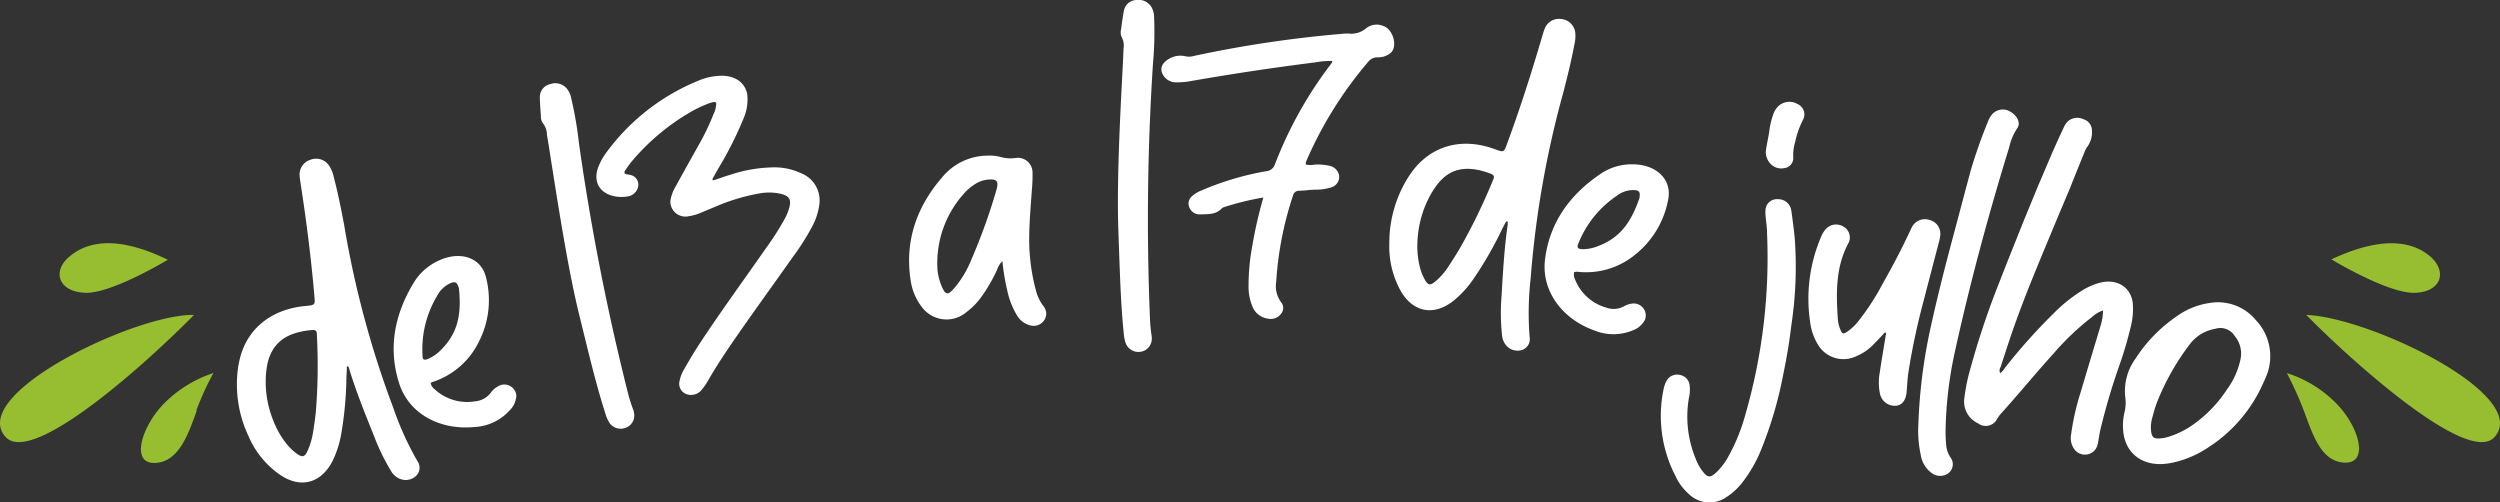 <svg xmlns="http://www.w3.org/2000/svg" viewBox="0 0 382 76.73"><rect x="0" y="0" width="382" height="76.73" fill="#333333" stroke="none"/><defs><style>.cls-1{fill:#97bd30;}.cls-2{fill:#fff;}</style></defs><title>13 a 17</title><g id="Layer_2" data-name="Layer 2"><g id="Layer_1-2" data-name="Layer 1"><path class="cls-1" d="M.83,66.74c-5.76-6.5,19.9-18.8,28.81-18.62C23.55,54.35,5,71.46.83,66.74Zm12.24-22c-4.1-.12-5.18-3.23-2.48-5.52s7.21-3.34,15.05.47C25.64,39.69,17.12,44.85,13.07,44.74Zm17,18c-1.26,3.45-2.7,7.9-6.42,8s-2.07-5.44,1.33-9A18.89,18.89,0,0,1,32.61,57,44.51,44.51,0,0,0,30,62.72Z"/><path class="cls-2" d="M51,27.05c.63,2.42,1.13,4.88,1.59,7.35A148.36,148.36,0,0,0,60.1,62.33a46.53,46.53,0,0,0,3.69,8.14,1.73,1.73,0,0,1-.25,2.28,2.32,2.32,0,0,1-2.45.41A2.76,2.76,0,0,1,59.77,72a32,32,0,0,1-2.61-5.36c-1.36-3.38-2.73-6.76-3.8-10.26,0-.13-.1-.27-.15-.41L53,56c0,.59-.05,1.18-.07,1.76a54,54,0,0,1-.75,8.3,15.62,15.62,0,0,1-1.31,4.27c-1.73,3.48-4.86,4.37-8,2.27A13.64,13.64,0,0,1,38,66.7a18.52,18.52,0,0,1-1.62-10.55,15.33,15.33,0,0,1,.33-1.58c1.2-4.46,4.82-7.32,9.92-7.81,1.54-.15,1.53-.15,1.41-1.51-.49-5.74-1.22-11.44-2.09-17.11-.07-.44-.14-.88-.17-1.32a2.36,2.36,0,0,1,1.63-2.4,2.39,2.39,0,0,1,2.87.88A5.25,5.25,0,0,1,51,27.05ZM47.66,50.43c-3.88.34-6,1.9-6.76,5a12.53,12.53,0,0,0-.26,1.81,15.71,15.71,0,0,0,1.11,7,13.32,13.32,0,0,0,1.94,3.46A8.55,8.55,0,0,0,45,69.05c1.24,1,1.58.9,2.17-.57a11.47,11.47,0,0,0,.65-2.32c.18-1.16.36-2.32.46-3.48a87.43,87.43,0,0,0,.14-11.44C48.43,50.76,48.41,50.36,47.66,50.43Z"/><path class="cls-2" d="M65.8,58.51a1.65,1.65,0,0,0,.65,1,7.3,7.3,0,0,0,6.15,1.81A3.36,3.36,0,0,0,75,60a3.18,3.18,0,0,1,1-.91h0a1.85,1.85,0,0,1,2.9,1.32,3.35,3.35,0,0,1-1,2.27,7.76,7.76,0,0,1-5.43,2.57c-5.3.51-10-2.06-11.47-6.65-1.67-5.18-.84-10.36,2.21-15.39a8.6,8.6,0,0,1,3.91-3.43c3.25-1.47,6.37-.42,7.12,2.52a13.9,13.9,0,0,1-1,9.78,12,12,0,0,1-7.09,6.27A2.6,2.6,0,0,0,65.8,58.51Zm-.26-3.73a6.34,6.34,0,0,0,2-1.48c2.82-2.87,2.88-6.14,2.59-9.23-.29-1-.57-1.12-1.42-.75a4.32,4.32,0,0,0-1.91,1.87,15.9,15.9,0,0,0-2.24,9.09C64.55,55,64.8,55.11,65.54,54.78Z"/><path class="cls-2" d="M88.45,21.77a364,364,0,0,0,7.47,38.16,22.82,22.82,0,0,0,.82,2.63,2.81,2.81,0,0,1,.18.86,2,2,0,0,1-1.49,2,2.09,2.09,0,0,1-2.28-.77,5.1,5.1,0,0,1-.66-1.51c-1.4-4.35-2.46-8.84-4-15.1-1.63-6.65-3-15.39-4.38-24.1-.17-1.13-.35-2.26-.54-3.38A2.8,2.8,0,0,0,83,18.89a1.71,1.71,0,0,1-.35-1.15c-.07-1-.15-1.91-.16-2.88a2,2,0,0,1,1.56-2,2.31,2.31,0,0,1,2.55.66,3.25,3.25,0,0,1,.66,1.39A56.85,56.85,0,0,1,88.45,21.77Z"/><path class="cls-2" d="M125.22,31a9.51,9.51,0,0,1-1.09,3.55,37.11,37.11,0,0,1-3,4.74c-3.09,4.38-6.24,8.7-9.24,13.06-1.31,1.92-2.58,3.85-3.72,5.84a10,10,0,0,1-1,1.43,2.07,2.07,0,0,1-2.28.6,1.68,1.68,0,0,1-1.08-1.88,5.82,5.82,0,0,1,.77-2c.72-1.26,1.46-2.52,2.27-3.75,3.23-4.92,6.74-9.72,10.15-14.61a44.25,44.25,0,0,0,2.79-4.33,8.15,8.15,0,0,0,.86-2.11c.24-1.1-.09-1.59-1.28-1.91a8.16,8.16,0,0,0-3.41-.06,30,30,0,0,0-6.73,2.05c-.75.3-1.49.62-2.24.93a6.88,6.88,0,0,1-1.72.48,2.3,2.3,0,0,1-2.84-2.32,6.42,6.42,0,0,1,.89-2.36c1.14-2.1,2.32-4.19,3.49-6.28a35.79,35.79,0,0,0,2.22-4.64,3.74,3.74,0,0,0,.41-1.74c-.36-.23-.7,0-1,.06a18.83,18.83,0,0,0-3.2,1.53,34.19,34.19,0,0,0-8.65,7.31,16.4,16.4,0,0,0-1,1.37.65.65,0,0,0-.16.53c.22.19.56.15.83.23a1.52,1.52,0,0,1,1.27,1.67A1.91,1.91,0,0,1,96,30c-2.58.45-5.18-.76-4.84-3.48a4.44,4.44,0,0,1,.35-1.2,8.69,8.69,0,0,1,.82-1.57,32.74,32.74,0,0,1,14.28-11.38,9.5,9.5,0,0,1,3.38-.79c2.26-.1,3.86,1,4.19,2.84a7.28,7.28,0,0,1-.59,3.74,54.33,54.33,0,0,1-3.85,7.61c-.3.54-.6,1.08-.91,1.62l.18.17c.89-.3,1.78-.62,2.68-.89a22,22,0,0,1,6.63-1.1,9.6,9.6,0,0,1,4,.86A4.47,4.47,0,0,1,125.22,31Z"/><path class="cls-2" d="M159.87,47.94a1.91,1.91,0,0,1-2.33,1.8,3.23,3.23,0,0,1-2.17-1.59,12.39,12.39,0,0,1-1.47-3.81,32.76,32.76,0,0,1-.73-4.43,2.85,2.85,0,0,0-.78,1.23A24.78,24.78,0,0,1,150,45.3a10.74,10.74,0,0,1-2.35,2.41,4.69,4.69,0,0,1-6.83-.85,8.63,8.63,0,0,1-1.67-4c-.9-5.78.74-11.08,4.84-15.8a9.05,9.05,0,0,1,6.9-3.28,6.67,6.67,0,0,1,1.9.18,5.67,5.67,0,0,0,2.47.17,2.24,2.24,0,0,1,2.51,2.23,23.57,23.57,0,0,1-.1,2.65c-.17,2.46-.39,4.92-.41,7.39a30.31,30.31,0,0,0,1,7.87,6.53,6.53,0,0,0,1.11,2.41A2.07,2.07,0,0,1,159.87,47.94Zm-9.18-20.46a4.31,4.31,0,0,0-1.74.68,7.63,7.63,0,0,0-1.8,1.58,15.86,15.86,0,0,0-3.91,11.33,8.4,8.4,0,0,0,.63,2.62c.61,1.44.95,1.49,2,.27a15.8,15.8,0,0,0,2.56-4.31A88.39,88.39,0,0,0,152.26,29C152.66,27.6,152.29,27.26,150.69,27.48Z"/><path class="cls-2" d="M176.18,9.64a366,366,0,0,0-.47,38.88,23.22,23.22,0,0,0,.25,2.75,2.54,2.54,0,0,1,0,.87,2,2,0,0,1-1.86,1.63,2.08,2.08,0,0,1-2.05-1.22,5.33,5.33,0,0,1-.34-1.62c-.47-4.55-.59-9.16-.82-15.6-.24-6.84.16-15.68.63-24.48.06-1.14.11-2.28.16-3.43a2.74,2.74,0,0,0-.27-1.72,1.76,1.76,0,0,1-.11-1.2c.13-1,.25-1.91.43-2.85A2,2,0,0,1,173.66,0,2.29,2.29,0,0,1,176,1.18a3.34,3.34,0,0,1,.35,1.51A53.73,53.73,0,0,1,176.18,9.64Z"/><path class="cls-2" d="M212.53,8.05a2.93,2.93,0,0,1-2,.71,1.74,1.74,0,0,0-1.42.63,59.78,59.78,0,0,0-9.5,15.21.66.66,0,0,0-.05.55,3.7,3.7,0,0,0,1.37,0,8.15,8.15,0,0,1,2.15.17,1.86,1.86,0,0,1,1.55,1.57,1.71,1.71,0,0,1-1.36,1.78,7.48,7.48,0,0,1-2.11.31c-.84,0-1.67.13-2.51.16-.57,0-.91.19-1.07.72A51.81,51.81,0,0,0,195,43.12a4.07,4.07,0,0,0,.75,3.05,1.37,1.37,0,0,1,0,1.77,1.94,1.94,0,0,1-1.87.77,3,3,0,0,1-2.5-1.85,7.9,7.9,0,0,1-.6-3.24,33.3,33.3,0,0,1,.56-6,68.41,68.41,0,0,1,1.7-7.44,42.29,42.29,0,0,0-6,1.47.91.91,0,0,0-.41.25c-.87.91-2.09.82-3.24.86a1.69,1.69,0,0,1-1.63-1,1.48,1.48,0,0,1,.35-1.76,4.85,4.85,0,0,1,1.55-.93,44.06,44.06,0,0,1,9.81-2.91,1.52,1.52,0,0,0,1.32-1,61.59,61.59,0,0,1,8.65-15.47,1.68,1.68,0,0,0,.16-.37,12.48,12.48,0,0,0-2.62.21q-9.53,1.2-18.92,2.84a11.06,11.06,0,0,1-2.22.21A2.27,2.27,0,0,1,177.52,11c-.22-.75.17-1.47,1.09-2a3.34,3.34,0,0,1,2.52-.4,2.56,2.56,0,0,0,1.29-.05,179.36,179.36,0,0,1,23-3.41,7.14,7.14,0,0,1,.8,0,3.46,3.46,0,0,0,2.5-.8,2.59,2.59,0,0,1,2.6-.39C212.86,4.42,213.6,7.05,212.53,8.05Z"/><path class="cls-2" d="M240.57,6.77c-.46,2.47-1.06,4.91-1.69,7.34a149.3,149.3,0,0,0-5,28.48,46.82,46.82,0,0,0-.15,8.94,1.74,1.74,0,0,1-1.18,1.95,2.28,2.28,0,0,1-2.37-.66,2.77,2.77,0,0,1-.67-1.64,32.09,32.09,0,0,1-.07-6c.21-3.64.42-7.28.94-10.89,0-.15,0-.29,0-.44l-.25,0c-.27.52-.54,1-.8,1.56a56.69,56.69,0,0,1-4.17,7.19,15.82,15.82,0,0,1-3,3.31c-3,2.4-6.16,1.87-8.09-1.38a14,14,0,0,1-1.78-7.39,18.8,18.8,0,0,1,3-10.23,14.23,14.23,0,0,1,.95-1.29c3-3.52,7.38-4.57,12.13-2.84,1.43.52,1.42.52,1.89-.76,2-5.4,3.74-10.87,5.36-16.37.12-.43.25-.86.41-1.27a2.33,2.33,0,0,1,2.47-1.48,2.37,2.37,0,0,1,2.19,2A5.29,5.29,0,0,1,240.57,6.77ZM227.75,26.53c-3.6-1.35-6.19-.86-8.14,1.67a13.17,13.17,0,0,0-1,1.52,16.09,16.09,0,0,0-2,6.78,13.5,13.5,0,0,0,.27,4,8.31,8.31,0,0,0,.61,1.8c.69,1.42,1,1.48,2.18.4a11.07,11.07,0,0,0,1.55-1.82c.65-1,1.3-2,1.88-3a88.4,88.4,0,0,0,5-10.29C228.3,27.15,228.45,26.79,227.75,26.53Z"/><path class="cls-2" d="M240.54,41.56a1.64,1.64,0,0,0,.15,1.19A7.21,7.21,0,0,0,245.43,47a3.27,3.27,0,0,0,2.7-.19,3.26,3.26,0,0,1,1.24-.42h0a1.84,1.84,0,0,1,2,2.43,3.35,3.35,0,0,1-1.84,1.64,7.72,7.72,0,0,1-6,0c-4.95-1.8-8.06-6.12-7.44-10.91.69-5.39,3.63-9.72,8.5-13a8.46,8.46,0,0,1,5-1.44c3.53.05,5.89,2.33,5.32,5.31a13.93,13.93,0,0,1-5,8.44,11.76,11.76,0,0,1-9,2.65C240.79,41.54,240.67,41.56,240.54,41.56Zm1.34-3.48a6.38,6.38,0,0,0,2.38-.51c3.75-1.4,5.19-4.33,6.24-7.26.17-1,0-1.25-.95-1.27a4.15,4.15,0,0,0-2.51.88,15.87,15.87,0,0,0-5.86,7.27C240.9,37.85,241.08,38.06,241.88,38.08Z"/><path class="cls-2" d="M272.48,57.21a60.25,60.25,0,0,1-3.56,11.94,20.63,20.63,0,0,1-2.56,4.4A9.73,9.73,0,0,1,263.74,76a4.51,4.51,0,0,1-5.66-.49A8.21,8.21,0,0,1,256,72.71a19.93,19.93,0,0,1-1.82-13.16,4.5,4.5,0,0,1,.52-1.45,1.84,1.84,0,0,1,2-.81,1.8,1.8,0,0,1,1.46,1.47,5.6,5.6,0,0,1-.1,2.08,16.79,16.79,0,0,0,1,9.15,7.58,7.58,0,0,0,1,1.89c.85,1.17,1.27,1.2,2.33.17a10.4,10.4,0,0,0,1.77-2.41,28.81,28.81,0,0,0,2.52-6.25A86.47,86.47,0,0,0,270,35.51c0-.82-.15-1.63-.21-2.44a5,5,0,0,1,0-1.22,1.76,1.76,0,0,1,1.91-1.41,2,2,0,0,1,2,1.67c.21,1.4.38,2.81.53,4.21a59.72,59.72,0,0,1-.51,13.37Q273.27,53.47,272.48,57.21Zm-2.16-36.93a12,12,0,0,1,.75-3.11,3.23,3.23,0,0,1,.72-1,2.46,2.46,0,0,1,2.86-.28,1.72,1.72,0,0,1,.87,2.37,13.91,13.91,0,0,0-1.22,3.43,7.16,7.16,0,0,0-.29,2.4,1.54,1.54,0,0,1-1.4,1.6,2.22,2.22,0,0,1-2.17-.77,2.56,2.56,0,0,1-.58-2.14C270,21.93,270.17,21.11,270.32,20.28Z"/><path class="cls-2" d="M289.43,62a2.3,2.3,0,0,1-2.19-1.94,8.45,8.45,0,0,1,0-3.21c.25-1.75.56-3.49.84-5.23l.12-.76-.18-.06c-.62.64-1.22,1.31-1.86,1.94a7.74,7.74,0,0,1-2.48,1.67,4.53,4.53,0,0,1-6-1.93,8.49,8.49,0,0,1-1.05-3A24.11,24.11,0,0,1,278.34,36a3.73,3.73,0,0,1,.52-.85,2.13,2.13,0,0,1,2.76-.56,1.91,1.91,0,0,1,.86,2.49c-2,3.65-1.93,7.64-1.66,11.65a5.13,5.13,0,0,0,.44,1.75c.23.53.39.58.91.26a7.66,7.66,0,0,0,1.68-1.53,37,37,0,0,0,3.84-5.89c1.52-2.68,2.95-5.4,4.24-8.19.08-.17.16-.34.25-.5a2.24,2.24,0,0,1,2.72-1A2.17,2.17,0,0,1,296.47,36a8,8,0,0,1-.25,1.18Q295.1,41.44,294,45.7a104.8,104.8,0,0,0-2.4,11.23c-.16,1-.18,2.06-.28,3.09C291.16,61.33,290.5,62.05,289.43,62Z"/><path class="cls-2" d="M297.76,72.27a2.14,2.14,0,0,1-2.61,0,4.14,4.14,0,0,1-1.64-2.66,17.75,17.75,0,0,1-.38-4.87A81.17,81.17,0,0,1,295,50.05c1-4.57,2.15-9.11,3.36-13.62.94-3.51,1.85-7,2.82-10.56a76,76,0,0,1,2.58-7.29,3.61,3.61,0,0,1,.67-1.15,2.18,2.18,0,0,1,2.81-.33c1,.59,1.56,1.72,1,2.48A8.73,8.73,0,0,0,307,22.52c-3.15,10.23-6,20.77-8.3,31.26A60.59,60.59,0,0,0,297.28,66q0,.95.09,1.89a4,4,0,0,0,.66,2A1.72,1.72,0,0,1,297.76,72.27Z"/><path class="cls-2" d="M320.2,68.64a2,2,0,0,1-3.31-.1,2.87,2.87,0,0,1-.44-2.06,38.57,38.57,0,0,1,1.48-6.57c1-3.36,2-6.7,3-10a8.91,8.91,0,0,0,.42-2.47,4.48,4.48,0,0,0-1.69,1,40,40,0,0,0-5.85,5.55c-2.8,3.08-5.42,6.3-8.21,9.38a8.15,8.15,0,0,0-.61.92,1.94,1.94,0,0,1-2.72.41,3.68,3.68,0,0,1-2.1-4,29.25,29.25,0,0,1,.63-3.36A126,126,0,0,1,305.55,43c1.16-3,2.38-6,3.57-9l2.38-5.79c.74-1.69,1.44-3.4,2.18-5.09.56-1.28,1.15-2.56,1.75-3.83a2.71,2.71,0,0,1,.6-.8,2.18,2.18,0,0,1,2.32-.27,1.8,1.8,0,0,1,1.3,1.68,3.77,3.77,0,0,1-.64,2.43,3.38,3.38,0,0,0-.53,1c-.76,1.84-1.5,3.69-2.23,5.53-.9,2.13-1.35,3.19-2.24,5.32-2.07,5-4.18,9.93-6,15-.83,2.28-1.56,4.6-2.32,6.91a1,1,0,0,0-.07.93,2.26,2.26,0,0,0,.65-.7,87.2,87.2,0,0,1,7.66-8.57,23.3,23.3,0,0,1,4.53-3.55,9.88,9.88,0,0,1,2.42-1c2.55-.66,4.68.64,5,3.05a10.92,10.92,0,0,1-.35,3.87,56.31,56.31,0,0,1-1.73,5.82,99.93,99.93,0,0,0-2.87,9.75c-.15.68-.25,1.38-.37,2.07A2.49,2.49,0,0,1,320.2,68.64Z"/><path class="cls-2" d="M345.88,58.4a22.44,22.44,0,0,1-8.6,10.06,15.82,15.82,0,0,1-4.66,2.08,11.85,11.85,0,0,1-1.76.33c-3.47.35-6-1.53-6.41-4.78a8.81,8.81,0,0,1,.2-3.2,6.06,6.06,0,0,0,.09-2.21,8.39,8.39,0,0,1,1.56-5.87,22.67,22.67,0,0,1,6.36-6.52,11.38,11.38,0,0,1,5-2,7.52,7.52,0,0,1,7.05,2.64,8,8,0,0,1,1.81,7.92A12.08,12.08,0,0,1,345.88,58.4Zm-3.5-3.67a4.16,4.16,0,0,0-.91-3.38,2.57,2.57,0,0,0-3-1.1,6.07,6.07,0,0,0-3.82,2.29,37.3,37.3,0,0,0-5.13,9.11c-.21.58-.46,1.43-.67,2.25a5.13,5.13,0,0,0-.13,2.21c.15.72.39.9,1.17.89a5.52,5.52,0,0,0,1.53-.28,13.46,13.46,0,0,0,3.82-1.93,20,20,0,0,0,5.08-5.34A11.83,11.83,0,0,0,342.38,54.73Z"/><path class="cls-1" d="M381.2,66.74c-4,4.72-22.72-12.39-28.8-18.62C362.07,48.48,386.72,60.29,381.2,66.74Zm-9.9-27.59c2.7,2.32,1.77,5.47-2.34,5.59s-12.72-5.11-12.72-5.11C364.23,35.88,368.74,37,371.3,39.15Zm-14.21,22.6c3.44,3.56,4.9,9.07,1.19,8.94s-4.95-4.49-6.28-8A54.07,54.07,0,0,0,349.43,57,18.48,18.48,0,0,1,357.09,61.75Z"/></g></g></svg>